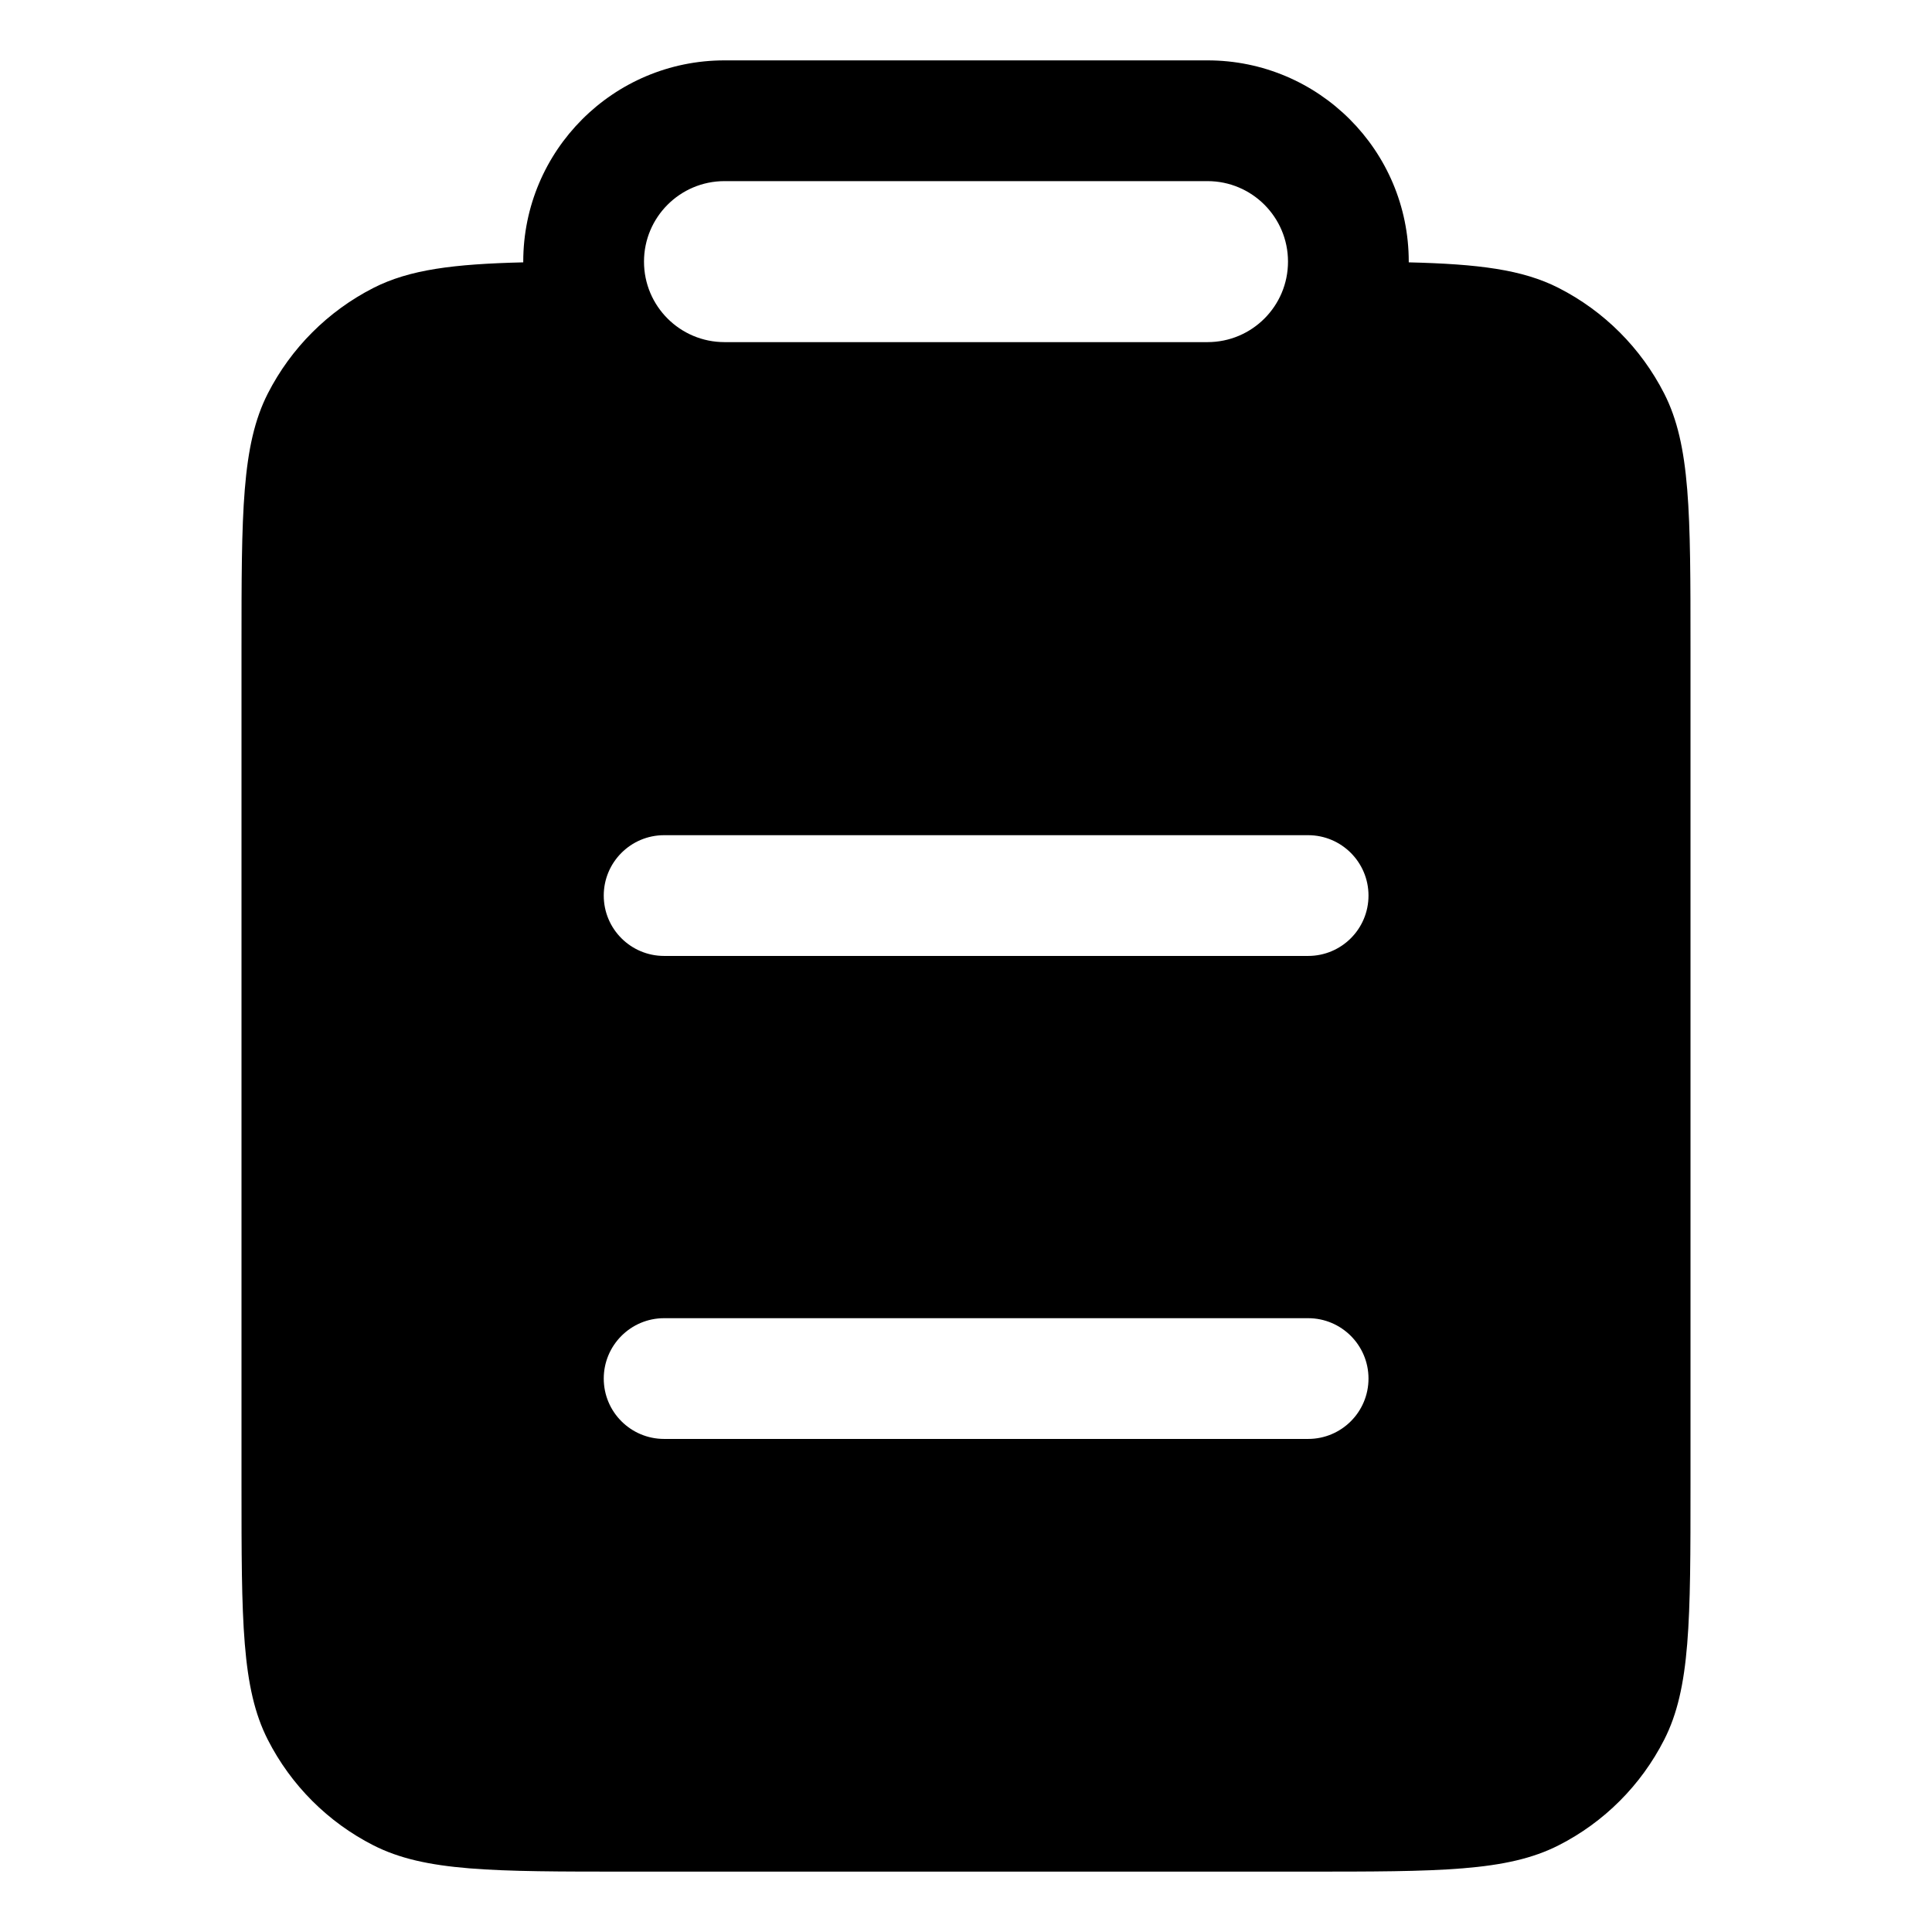 <svg width="24" height="24" viewBox="0 0 24 24" fill="none" xmlns="http://www.w3.org/2000/svg">
<path fill-rule="evenodd" clip-rule="evenodd" d="M3.327 4.888C3 5.53 3 6.37 3 8.05L3 18.45C3 20.13 3 20.971 3.327 21.612C3.615 22.177 4.074 22.636 4.638 22.923C5.28 23.25 6.12 23.25 7.8 23.25H16.2C17.88 23.25 18.72 23.25 19.362 22.923C19.927 22.636 20.385 22.177 20.673 21.612C21 20.971 21 20.13 21 18.45V8.05C21 6.37 21 5.53 20.673 4.888C20.385 4.324 19.927 3.865 19.362 3.577C18.912 3.348 18.365 3.28 17.5 3.259C17.5 3.256 17.5 3.253 17.5 3.25C17.5 1.87 16.381 0.75 15 0.75L9 0.75C7.619 0.75 6.5 1.87 6.5 3.25C6.5 3.253 6.5 3.256 6.5 3.259C5.635 3.28 5.088 3.348 4.638 3.577C4.074 3.865 3.615 4.324 3.327 4.888ZM8 3.25C8 3.803 8.448 4.25 9 4.25L15 4.25C15.552 4.25 16 3.803 16 3.25C16 2.698 15.552 2.25 15 2.25L9 2.25C8.448 2.25 8 2.698 8 3.25ZM7.5 17.125C7.5 16.711 7.836 16.375 8.25 16.375H16.25C16.664 16.375 17 16.711 17 17.125C17 17.54 16.664 17.875 16.25 17.875L8.25 17.875C7.836 17.875 7.5 17.54 7.5 17.125ZM7.5 11.125C7.5 10.711 7.836 10.375 8.25 10.375H16.25C16.664 10.375 17 10.711 17 11.125C17 11.54 16.664 11.875 16.25 11.875H8.25C7.836 11.875 7.5 11.54 7.5 11.125Z" fill="black"/>
</svg>

